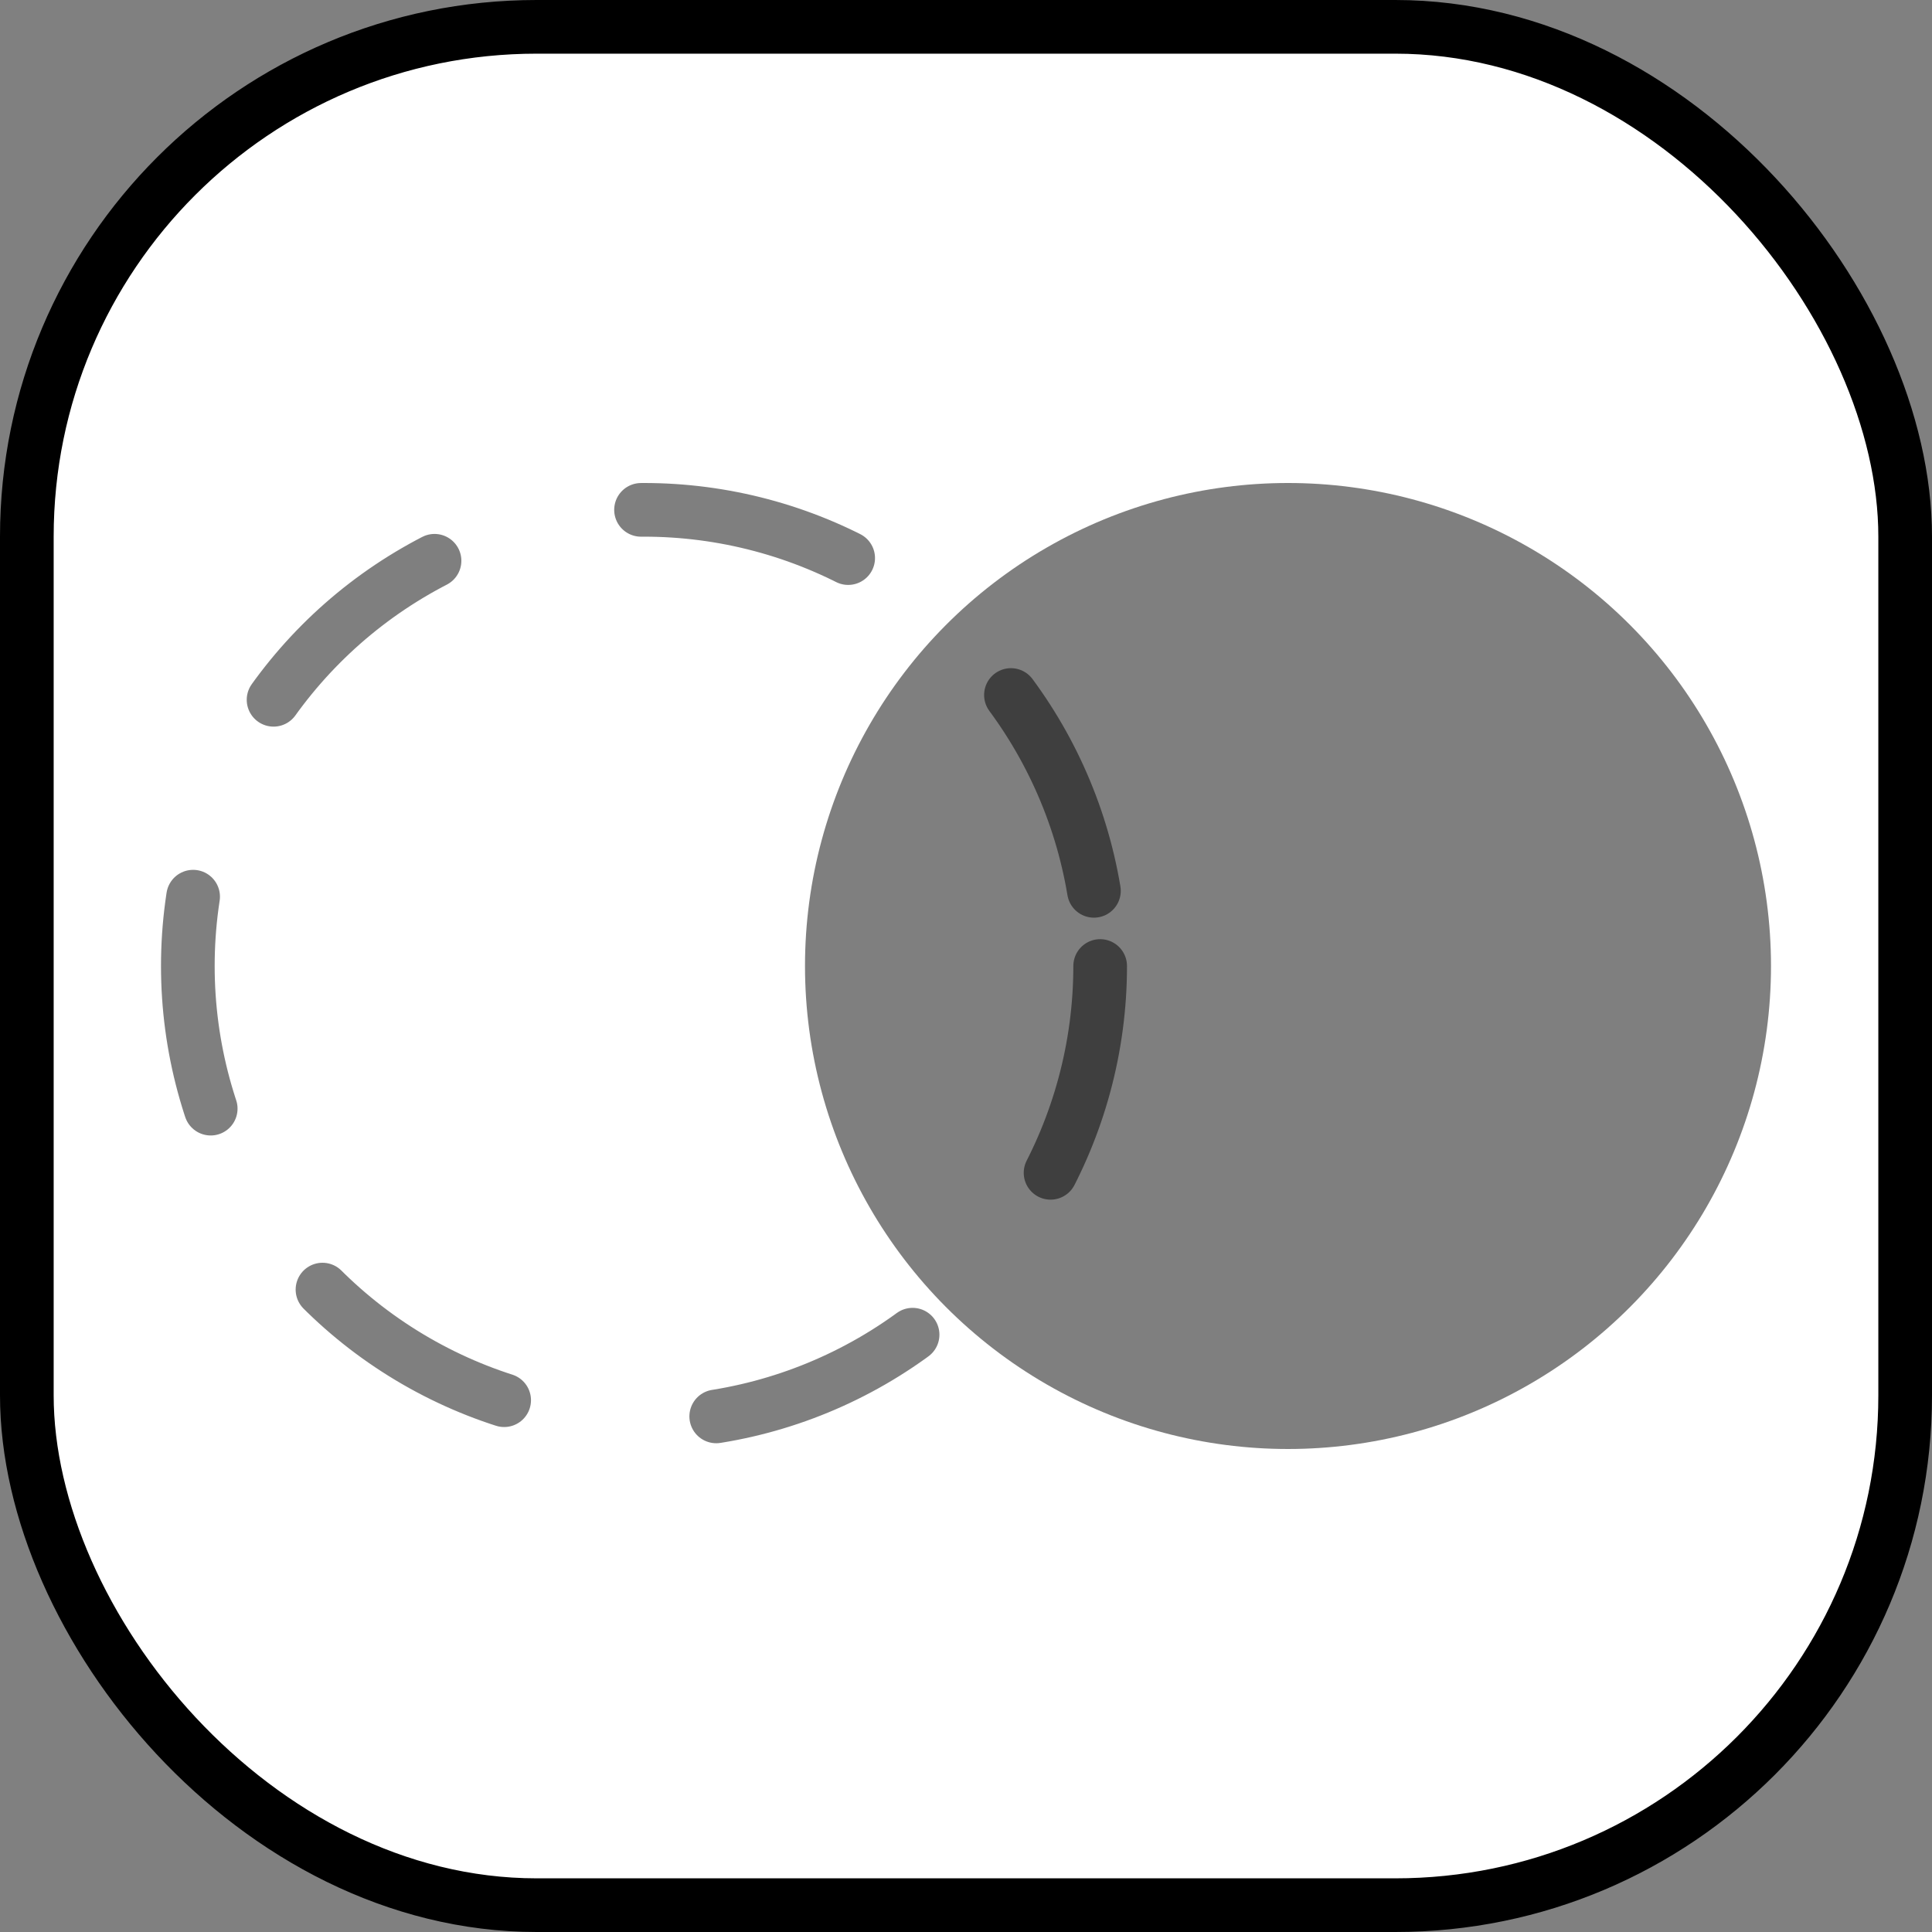 <svg width="50" height="50" viewBox="0 0 36 36" fill="none" xmlns="http://www.w3.org/2000/svg">
<rect x="0" y="0" width="36" height="36" fill="#808080" stroke="none"/>
<rect x="0.5" y="0.5" width="35" height="35" rx="9.5" fill="white" stroke="currentColor"/>
<circle opacity="0.5" cx="24" cy="18" r="9" fill="currentColor"/>
<circle opacity="0.5" cx="12" cy="18" r="8.5" stroke="currentColor" stroke-linecap="round" stroke-linejoin="round" stroke-dasharray="4 4"/>
</svg>
